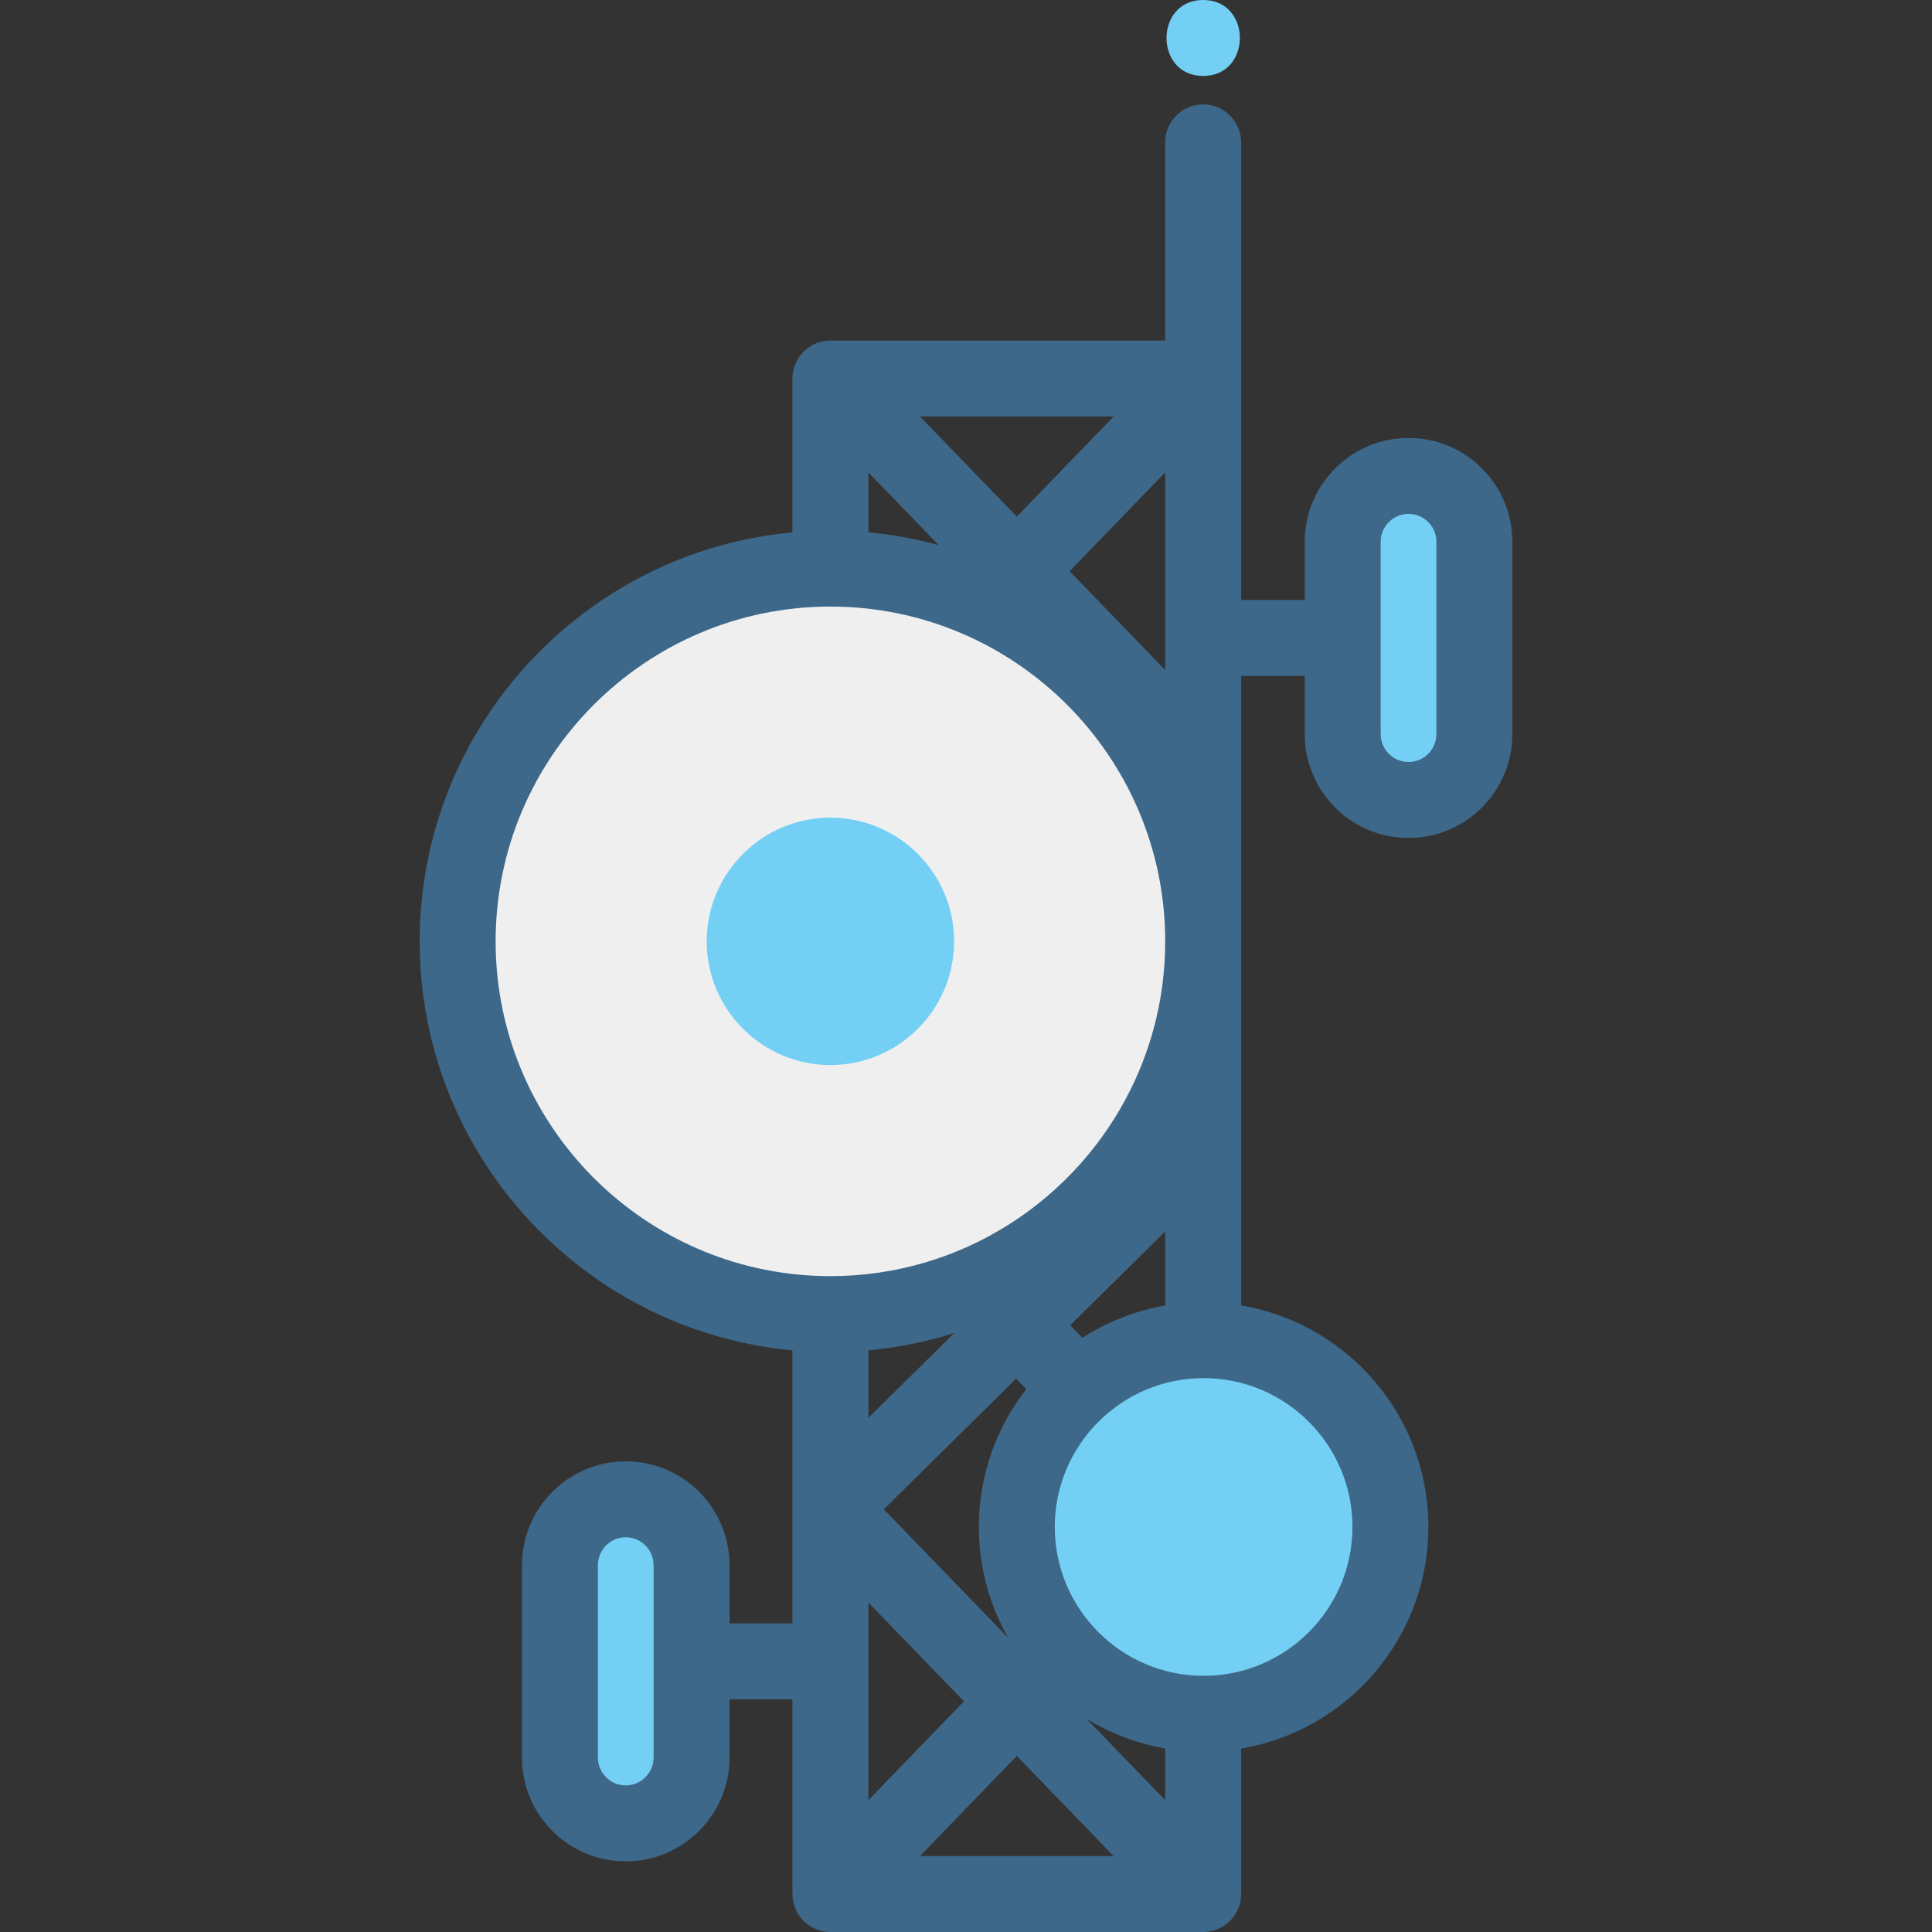 <?xml version="1.0" encoding="iso-8859-1"?>
<!-- Generator: Adobe Illustrator 19.0.0, SVG Export Plug-In . SVG Version: 6.00 Build 0)  -->
<svg version="1.1" id="Capa_1" xmlns="http://www.w3.org/2000/svg" xmlns:xlink="http://www.w3.org/1999/xlink" x="0px" y="0px"
	 viewBox="0 0 512 512" style="fill:#3D6889;" xml:space="preserve">
<rect x="0" y="0" width="512" height="512" fill="#333333" stroke="none"/>
<g>
	<path style="fill:#73D0F4;" d="M373.28,214.017c-10.732,0-19.463-8.731-19.463-19.463v-50.982c0-10.732,8.731-19.463,19.463-19.463
		c5.203,0,10.087,2.026,13.754,5.704c3.673,3.663,5.699,8.551,5.699,13.759v50.982C392.732,205.286,384.006,214.017,373.28,214.017z
		"/>
	<path style="fill:#73D0F4;" d="M318.968,456.184c-28.406,0-51.515-23.114-51.515-51.525c0-28.405,23.11-51.515,51.515-51.515
		c28.41,0,51.525,23.11,51.525,51.515C370.493,433.07,347.378,456.184,318.968,456.184z"/>
	<path style="fill:#EFEFEF;" d="M220.063,350.266c-55.58,0-100.796-45.217-100.796-100.796c0-55.585,45.217-100.806,100.796-100.806
		c55.584,0,100.806,45.221,100.806,100.806C320.869,305.049,275.648,350.266,220.063,350.266z M220.063,228.76
		c-11.415,0-20.701,9.291-20.701,20.711c0,11.414,9.287,20.701,20.701,20.701c11.42,0,20.711-9.287,20.711-20.701
		C240.774,238.05,231.483,228.76,220.063,228.76z"/>
</g>
<path style="fill:#73D0F4;" d="M220.068,274.531c-13.821,0-25.065-11.244-25.065-25.065c0-13.822,11.244-25.068,25.065-25.068
	c13.822,0,25.068,11.245,25.068,25.068C245.136,263.287,233.89,274.531,220.068,274.531z"/>
<path style="fill:#73D0F4;" d="M165.832,485.227c-5.203,0-10.087-2.026-13.754-5.704c-3.673-3.661-5.699-8.549-5.699-13.759v-50.982
	c0-10.732,8.727-19.463,19.453-19.463s19.453,8.731,19.453,19.463v50.982C185.285,476.496,176.558,485.227,165.832,485.227z"/>
<path style="fill:#73D0F4;" d="M252.85,249.47c0-18.079-14.708-32.787-32.787-32.787c-18.073,0-32.777,14.708-32.777,32.787
	c0,18.073,14.704,32.777,32.777,32.777C238.142,282.247,252.85,267.543,252.85,249.47z M207.414,249.47
	c0-6.981,5.675-12.66,12.65-12.66c6.981,0,12.66,5.68,12.66,12.66c0,6.975-5.68,12.65-12.66,12.65
	C213.088,262.12,207.414,256.445,207.414,249.47z"/>
<path d="M210.005,141.083c-55.32,5.094-98.788,51.755-98.788,108.388c0,32.823,14.604,62.3,37.655,82.274
	c16.716,14.485,37.878,23.964,61.133,26.107v72.36h-16.669v-15.427c0-15.171-12.338-27.514-27.503-27.514
	c-15.166,0-27.503,12.343-27.503,27.514v50.982c0,7.365,2.867,14.278,8.048,19.442c5.188,5.205,12.097,8.072,19.456,8.072
	c15.166,0,27.503-12.343,27.503-27.514v-15.427h16.669v51.599c0,0.027,0.004,0.054,0.004,0.082c0.001,0.196,0.016,0.391,0.029,0.587
	c0.009,0.139,0.012,0.28,0.027,0.417c0.018,0.169,0.05,0.337,0.077,0.505c0.025,0.159,0.044,0.32,0.077,0.477
	c0.027,0.13,0.067,0.258,0.1,0.387c0.047,0.188,0.09,0.378,0.147,0.562c0.038,0.122,0.09,0.241,0.132,0.36
	c0.065,0.185,0.127,0.372,0.203,0.551c0.079,0.186,0.173,0.366,0.264,0.547c0.054,0.109,0.101,0.221,0.159,0.327
	c0.096,0.176,0.207,0.346,0.314,0.517c0.066,0.106,0.126,0.216,0.195,0.319c0.095,0.139,0.202,0.271,0.304,0.407
	c0.098,0.129,0.19,0.262,0.294,0.386c0.093,0.112,0.197,0.216,0.295,0.325c0.127,0.14,0.252,0.281,0.386,0.414
	c0.02,0.02,0.037,0.042,0.058,0.062c0.092,0.089,0.19,0.164,0.284,0.249c0.13,0.117,0.258,0.234,0.393,0.344
	c0.13,0.105,0.264,0.199,0.396,0.297c0.129,0.095,0.256,0.19,0.389,0.278c0.145,0.096,0.294,0.181,0.443,0.269
	c0.131,0.077,0.26,0.156,0.394,0.227c0.153,0.081,0.31,0.152,0.466,0.224c0.139,0.064,0.276,0.131,0.418,0.189
	c0.157,0.064,0.316,0.118,0.475,0.174c0.148,0.052,0.294,0.107,0.445,0.152c0.163,0.049,0.329,0.087,0.494,0.127
	c0.15,0.037,0.298,0.077,0.451,0.108c0.189,0.037,0.379,0.06,0.571,0.088c0.132,0.018,0.261,0.042,0.394,0.055
	c0.327,0.032,0.655,0.049,0.984,0.049l0,0l0,0h98.787l0,0l0,0c0.328,0,0.656-0.018,0.983-0.049c0.135-0.013,0.265-0.038,0.397-0.056
	c0.189-0.026,0.378-0.049,0.567-0.087c0.154-0.03,0.303-0.071,0.455-0.109c0.164-0.04,0.328-0.077,0.491-0.126
	c0.151-0.045,0.298-0.101,0.447-0.153c0.159-0.055,0.318-0.11,0.474-0.173c0.141-0.058,0.278-0.124,0.416-0.188
	c0.157-0.072,0.315-0.144,0.469-0.225c0.133-0.07,0.261-0.148,0.389-0.224c0.15-0.089,0.301-0.175,0.448-0.272
	c0.131-0.087,0.256-0.181,0.382-0.273c0.136-0.099,0.272-0.195,0.404-0.302c0.134-0.109,0.261-0.225,0.389-0.341
	c0.095-0.085,0.194-0.162,0.286-0.251c0.021-0.02,0.038-0.042,0.058-0.062c0.135-0.132,0.26-0.274,0.386-0.414
	c0.099-0.109,0.202-0.213,0.295-0.325c0.104-0.125,0.196-0.258,0.294-0.386c0.102-0.135,0.209-0.268,0.304-0.407
	c0.069-0.103,0.13-0.213,0.195-0.319c0.107-0.171,0.218-0.341,0.314-0.517c0.057-0.107,0.105-0.218,0.158-0.327
	c0.091-0.182,0.185-0.362,0.264-0.547c0.076-0.179,0.137-0.366,0.203-0.551c0.043-0.121,0.094-0.238,0.132-0.36
	c0.057-0.184,0.1-0.374,0.147-0.562c0.032-0.129,0.072-0.257,0.1-0.387c0.033-0.157,0.051-0.318,0.077-0.477
	c0.027-0.168,0.058-0.336,0.076-0.505c0.015-0.137,0.018-0.278,0.027-0.417c0.013-0.195,0.028-0.39,0.03-0.587
	c0-0.027,0.004-0.054,0.004-0.082V463.39c28.127-4.752,49.625-29.271,49.625-58.728c0-29.454-21.497-53.967-49.625-58.718V249.55
	c0-0.026,0.001-0.051,0.001-0.077c0-0.026-0.001-0.051-0.001-0.077v-70.266h16.847v15.427c0,15.171,12.343,27.514,27.514,27.514
	c15.166,0,27.503-12.343,27.503-27.514v-50.982c0-7.363-2.867-14.276-8.048-19.442c-5.188-5.205-12.097-8.072-19.456-8.072
	c-15.171,0-27.514,12.343-27.514,27.514v15.427h-16.847v-58.687v-62.58c0-5.558-4.506-10.063-10.063-10.063
	c-5.557,0-10.063,4.505-10.063,10.063v52.517h-88.723c-0.114,0-0.223,0.013-0.336,0.017c-0.193,0.006-0.386,0.012-0.58,0.029
	c-0.155,0.014-0.306,0.037-0.459,0.058c-0.172,0.023-0.344,0.046-0.514,0.078c-0.161,0.03-0.318,0.069-0.475,0.108
	c-0.161,0.038-0.321,0.076-0.481,0.124c-0.156,0.046-0.309,0.1-0.462,0.153c-0.157,0.054-0.314,0.109-0.469,0.172
	c-0.147,0.059-0.289,0.126-0.433,0.192c-0.155,0.071-0.31,0.143-0.463,0.222c-0.138,0.072-0.272,0.152-0.407,0.231
	c-0.148,0.087-0.296,0.173-0.441,0.268c-0.137,0.091-0.268,0.188-0.401,0.285c-0.132,0.097-0.265,0.19-0.393,0.294
	c-0.143,0.115-0.278,0.239-0.414,0.361c-0.09,0.081-0.184,0.153-0.272,0.237c-0.021,0.02-0.037,0.042-0.058,0.062
	c-0.135,0.132-0.259,0.274-0.386,0.414c-0.099,0.109-0.202,0.213-0.295,0.325c-0.104,0.125-0.196,0.258-0.294,0.386
	c-0.102,0.135-0.209,0.268-0.304,0.407c-0.069,0.103-0.13,0.213-0.195,0.319c-0.107,0.171-0.218,0.341-0.314,0.517
	c-0.057,0.107-0.105,0.218-0.159,0.327c-0.091,0.182-0.185,0.362-0.264,0.547c-0.076,0.179-0.137,0.366-0.203,0.551
	c-0.043,0.121-0.094,0.239-0.132,0.36c-0.057,0.184-0.1,0.374-0.147,0.562c-0.032,0.129-0.072,0.257-0.1,0.387
	c-0.033,0.157-0.051,0.318-0.077,0.477c-0.027,0.168-0.058,0.336-0.077,0.505c-0.015,0.137-0.018,0.278-0.027,0.417
	c-0.013,0.195-0.028,0.39-0.029,0.587c0,0.027-0.004,0.054-0.004,0.082v40.767H210.005z M173.209,465.764
	c0,4.073-3.309,7.387-7.377,7.387c-1.969,0-3.816-0.765-5.224-2.177c-1.388-1.384-2.153-3.233-2.153-5.21v-50.982
	c0-4.073,3.309-7.387,7.377-7.387c4.068,0,7.377,3.313,7.377,7.387V465.764z M373.28,136.186c1.969,0,3.816,0.765,5.222,2.176
	c1.39,1.385,2.155,3.235,2.155,5.211v50.982c0,4.073-3.309,7.387-7.376,7.387c-4.073,0-7.387-3.313-7.387-7.387v-25.432
	c0-0.02,0.003-0.038,0.003-0.058c0-0.02-0.003-0.038-0.003-0.058v-25.432C365.894,139.499,369.208,136.186,373.28,136.186z
	 M286.845,354.537l-3.223-3.332l25.172-24.855v19.631C300.825,347.359,293.399,350.321,286.845,354.537z M271.979,368.118
	c-7.871,10.098-12.576,22.777-12.576,36.541c0,10.683,2.841,20.711,7.785,29.39l-32.959-34.072l35.071-34.63L271.979,368.118z
	 M131.345,249.469c0-48.923,39.801-88.725,88.724-88.725s88.724,39.801,88.724,88.725c0,13.92-3.226,27.1-8.964,38.836
	c-14.429,29.51-44.76,49.885-79.765,49.885c-23.695,0-45.251-9.338-61.181-24.527C141.927,297.494,131.345,274.693,131.345,249.469z
	 M252.897,353.257l-22.765,22.478V357.85C237.99,357.126,245.609,355.567,252.897,353.257z M230.132,424.691l25.329,26.184
	l-25.329,26.183V424.691z M269.462,465.35l25.657,26.523h-51.315L269.462,465.35z M287.912,455.475
	c6.288,3.858,13.345,6.569,20.88,7.873v13.712L287.912,455.475z M308.792,177.56l-25.329-26.184l25.329-26.183V177.56z
	 M269.462,136.901l-25.657-26.523h51.315L269.462,136.901z M248.775,144.464c-6.024-1.648-12.253-2.792-18.643-3.38v-15.891
	L248.775,144.464z M358.417,404.659c0,21.752-17.697,39.449-39.449,39.449c-21.746,0-39.439-17.697-39.439-39.449
	c0-21.746,17.693-39.439,39.439-39.439C340.72,365.22,358.417,382.912,358.417,404.659z"/>
<path style="fill:#73D0F4;" d="M319.04,415.5c12.951,0,12.972-20.127,0-20.127C306.09,395.374,306.068,415.5,319.04,415.5z"/>
<path style="fill:#73D0F4;" d="M318.857,20.127c12.951,0,12.972-20.127,0-20.127C305.906,0,305.884,20.127,318.857,20.127z"/>
</svg>
